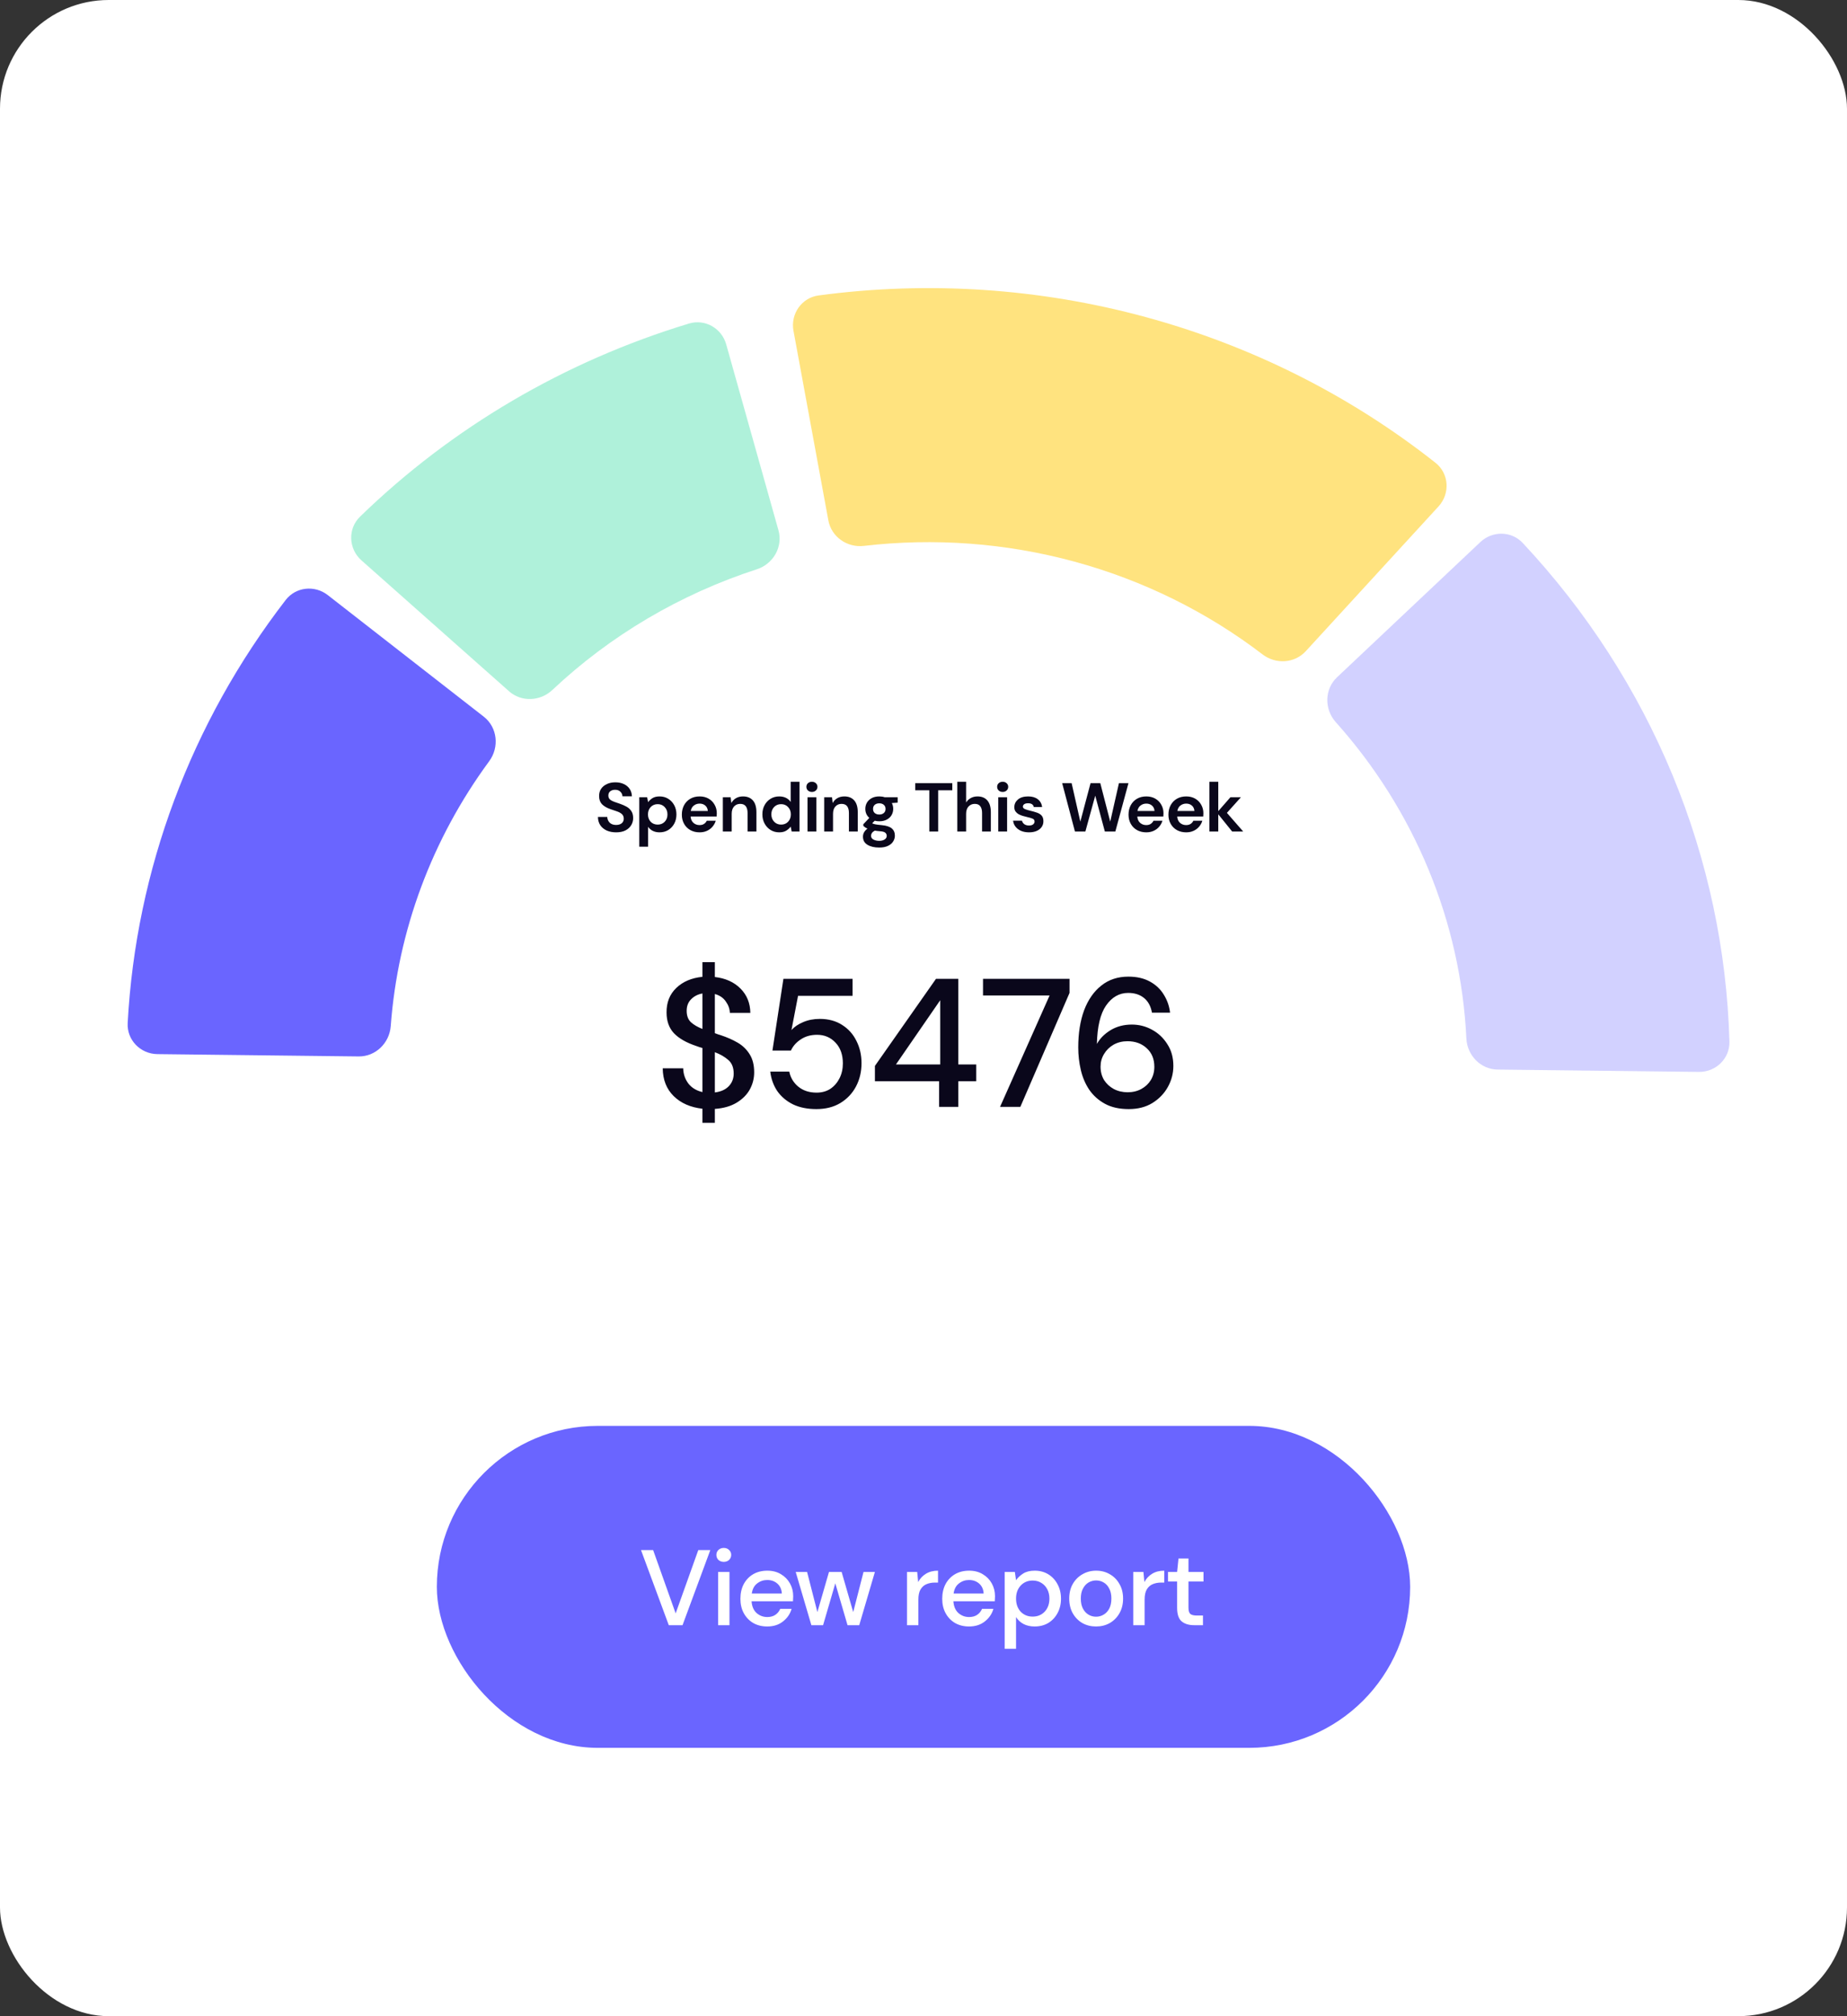<svg width="241" height="263" viewBox="0 0 241 263" fill="none" xmlns="http://www.w3.org/2000/svg">
<rect x="0" y="0" width="241" height="263" fill="#333333" stroke="none"/>
<rect width="241" height="263" rx="14.183" fill="white"/>
<path opacity="0.8" d="M103.534 43.148C103.13 40.95 104.6 38.836 106.815 38.539C121.076 36.63 135.604 37.585 149.488 41.36C163.326 45.123 176.197 51.599 187.305 60.369C189.084 61.773 189.235 64.389 187.701 66.062L170.379 84.946C168.917 86.541 166.461 86.681 164.745 85.368C157.476 79.812 149.131 75.692 140.184 73.259C131.248 70.829 121.915 70.138 112.722 71.21C110.541 71.465 108.482 70.04 108.085 67.882L103.534 43.148Z" fill="#FFDC5F"/>
<path opacity="0.3" d="M193.162 70.709C194.736 69.225 197.208 69.248 198.685 70.825C207 79.707 213.622 89.957 218.231 101.1C222.814 112.181 225.325 123.95 225.66 135.86C225.723 138.075 223.895 139.85 221.68 139.825L195.417 139.522C193.202 139.496 191.442 137.678 191.335 135.466C190.971 127.909 189.303 120.455 186.391 113.415C183.488 106.396 179.398 99.905 174.295 94.203C172.783 92.513 172.808 89.906 174.459 88.348L193.162 70.709Z" fill="#6A65FF"/>
<path opacity="0.5" d="M47.164 73.099C45.468 71.595 45.353 68.977 46.981 67.395C58.96 55.758 73.691 47.111 89.899 42.205C91.993 41.572 94.166 42.819 94.757 44.924L101.575 69.177C102.182 71.335 100.895 73.564 98.76 74.257C88.755 77.504 79.631 82.888 72.069 90.007C70.493 91.49 68.037 91.607 66.421 90.173L47.164 73.099Z" fill="#61E5B6"/>
<path d="M20.536 137.505C18.321 137.479 16.54 135.662 16.66 133.449C17.738 113.497 24.912 94.293 37.274 78.27C38.597 76.556 41.058 76.296 42.764 77.625L63.122 93.487C64.91 94.88 65.176 97.471 63.831 99.298C56.352 109.458 51.907 121.412 50.985 133.847C50.821 136.056 49.015 137.833 46.8 137.808L20.536 137.505Z" fill="#6A65FF"/>
<path d="M80.398 108.576C79.935 108.576 79.526 108.498 79.172 108.342C78.817 108.179 78.538 107.951 78.334 107.657C78.13 107.356 78.025 106.993 78.019 106.566H79.235C79.247 106.861 79.352 107.11 79.55 107.314C79.755 107.513 80.034 107.612 80.389 107.612C80.695 107.612 80.938 107.54 81.119 107.395C81.299 107.245 81.389 107.047 81.389 106.801C81.389 106.542 81.308 106.341 81.146 106.197C80.989 106.053 80.779 105.935 80.515 105.845C80.251 105.755 79.968 105.659 79.668 105.557C79.181 105.389 78.808 105.172 78.55 104.908C78.298 104.644 78.172 104.292 78.172 103.854C78.166 103.481 78.253 103.163 78.433 102.898C78.619 102.628 78.872 102.421 79.19 102.277C79.508 102.126 79.875 102.051 80.29 102.051C80.71 102.051 81.08 102.126 81.398 102.277C81.722 102.427 81.975 102.637 82.155 102.907C82.341 103.178 82.44 103.499 82.452 103.872H81.218C81.212 103.649 81.125 103.454 80.956 103.286C80.794 103.112 80.566 103.025 80.272 103.025C80.019 103.019 79.806 103.082 79.632 103.214C79.463 103.34 79.379 103.526 79.379 103.773C79.379 103.983 79.445 104.151 79.578 104.277C79.71 104.397 79.89 104.5 80.118 104.584C80.347 104.668 80.608 104.758 80.902 104.854C81.215 104.962 81.5 105.088 81.758 105.232C82.017 105.377 82.224 105.569 82.38 105.809C82.537 106.044 82.615 106.347 82.615 106.719C82.615 107.05 82.531 107.356 82.362 107.639C82.194 107.921 81.945 108.149 81.614 108.324C81.284 108.492 80.878 108.576 80.398 108.576ZM83.414 110.45V103.998H84.441L84.567 104.638C84.712 104.439 84.901 104.265 85.135 104.115C85.375 103.965 85.685 103.89 86.063 103.89C86.484 103.89 86.859 103.992 87.19 104.196C87.52 104.4 87.782 104.68 87.974 105.034C88.166 105.389 88.262 105.791 88.262 106.242C88.262 106.692 88.166 107.095 87.974 107.449C87.782 107.798 87.52 108.074 87.19 108.279C86.859 108.477 86.484 108.576 86.063 108.576C85.727 108.576 85.433 108.513 85.18 108.387C84.928 108.26 84.724 108.083 84.567 107.855V110.45H83.414ZM85.82 107.567C86.186 107.567 86.49 107.443 86.73 107.197C86.971 106.951 87.091 106.632 87.091 106.242C87.091 105.851 86.971 105.53 86.73 105.278C86.49 105.025 86.186 104.899 85.82 104.899C85.448 104.899 85.141 105.025 84.901 105.278C84.666 105.524 84.549 105.842 84.549 106.233C84.549 106.623 84.666 106.945 84.901 107.197C85.141 107.443 85.448 107.567 85.82 107.567ZM91.284 108.576C90.834 108.576 90.434 108.48 90.086 108.288C89.737 108.095 89.464 107.825 89.266 107.476C89.067 107.128 88.968 106.725 88.968 106.269C88.968 105.806 89.064 105.395 89.257 105.034C89.455 104.674 89.725 104.394 90.068 104.196C90.416 103.992 90.825 103.89 91.293 103.89C91.732 103.89 92.119 103.986 92.456 104.178C92.792 104.37 93.054 104.635 93.24 104.971C93.432 105.302 93.528 105.671 93.528 106.08C93.528 106.146 93.525 106.215 93.519 106.287C93.519 106.359 93.516 106.434 93.51 106.512H90.113C90.137 106.861 90.257 107.134 90.473 107.332C90.695 107.531 90.963 107.63 91.275 107.63C91.51 107.63 91.705 107.579 91.861 107.476C92.023 107.368 92.144 107.23 92.222 107.062H93.393C93.309 107.344 93.168 107.603 92.97 107.837C92.777 108.065 92.537 108.245 92.249 108.378C91.966 108.51 91.645 108.576 91.284 108.576ZM91.293 104.827C91.011 104.827 90.762 104.908 90.545 105.07C90.329 105.226 90.191 105.467 90.131 105.791H92.357C92.339 105.497 92.231 105.263 92.032 105.088C91.834 104.914 91.588 104.827 91.293 104.827ZM94.318 108.468V103.998H95.337L95.427 104.755C95.565 104.49 95.763 104.28 96.022 104.124C96.286 103.968 96.595 103.89 96.95 103.89C97.502 103.89 97.932 104.064 98.239 104.412C98.545 104.761 98.698 105.272 98.698 105.944V108.468H97.544V106.053C97.544 105.668 97.466 105.374 97.31 105.169C97.154 104.965 96.911 104.863 96.58 104.863C96.256 104.863 95.989 104.977 95.778 105.205C95.574 105.434 95.472 105.752 95.472 106.161V108.468H94.318ZM101.676 108.576C101.255 108.576 100.88 108.474 100.549 108.27C100.219 108.065 99.957 107.786 99.765 107.431C99.573 107.077 99.477 106.674 99.477 106.224C99.477 105.773 99.573 105.374 99.765 105.025C99.957 104.671 100.219 104.394 100.549 104.196C100.88 103.992 101.255 103.89 101.676 103.89C102.012 103.89 102.306 103.953 102.559 104.079C102.811 104.205 103.015 104.382 103.172 104.611V101.979H104.325V108.468H103.298L103.172 107.828C103.027 108.026 102.835 108.2 102.595 108.351C102.361 108.501 102.054 108.576 101.676 108.576ZM101.919 107.567C102.291 107.567 102.595 107.443 102.829 107.197C103.069 106.945 103.19 106.623 103.19 106.233C103.19 105.842 103.069 105.524 102.829 105.278C102.595 105.025 102.291 104.899 101.919 104.899C101.552 104.899 101.249 105.022 101.009 105.269C100.768 105.515 100.648 105.833 100.648 106.224C100.648 106.614 100.768 106.936 101.009 107.188C101.249 107.44 101.552 107.567 101.919 107.567ZM105.941 103.304C105.731 103.304 105.557 103.241 105.419 103.115C105.287 102.988 105.22 102.829 105.22 102.637C105.22 102.445 105.287 102.289 105.419 102.168C105.557 102.042 105.731 101.979 105.941 101.979C106.152 101.979 106.323 102.042 106.455 102.168C106.593 102.289 106.662 102.445 106.662 102.637C106.662 102.829 106.593 102.988 106.455 103.115C106.323 103.241 106.152 103.304 105.941 103.304ZM105.365 108.468V103.998H106.518V108.468H105.365ZM107.542 108.468V103.998H108.56L108.65 104.755C108.789 104.49 108.987 104.28 109.245 104.124C109.51 103.968 109.819 103.89 110.173 103.89C110.726 103.89 111.156 104.064 111.462 104.412C111.769 104.761 111.922 105.272 111.922 105.944V108.468H110.768V106.053C110.768 105.668 110.69 105.374 110.534 105.169C110.378 104.965 110.134 104.863 109.804 104.863C109.479 104.863 109.212 104.977 109.002 105.205C108.798 105.434 108.695 105.752 108.695 106.161V108.468H107.542ZM114.737 107.134C114.521 107.134 114.319 107.11 114.133 107.062L113.8 107.395C113.902 107.449 114.04 107.494 114.214 107.531C114.389 107.567 114.671 107.603 115.061 107.639C115.656 107.693 116.089 107.834 116.359 108.062C116.63 108.291 116.765 108.606 116.765 109.008C116.765 109.273 116.693 109.522 116.548 109.756C116.404 109.997 116.182 110.189 115.882 110.333C115.581 110.483 115.197 110.559 114.728 110.559C114.091 110.559 113.578 110.438 113.187 110.198C112.796 109.964 112.601 109.609 112.601 109.135C112.601 108.732 112.796 108.384 113.187 108.089C113.067 108.035 112.962 107.978 112.872 107.918C112.787 107.858 112.712 107.795 112.646 107.729V107.522L113.43 106.692C113.082 106.386 112.908 105.992 112.908 105.512C112.908 105.211 112.98 104.938 113.124 104.692C113.274 104.445 113.484 104.25 113.755 104.106C114.025 103.962 114.353 103.89 114.737 103.89C114.989 103.89 115.224 103.926 115.44 103.998H117.134V104.701L116.368 104.755C116.488 104.983 116.548 105.235 116.548 105.512C116.548 105.812 116.476 106.086 116.332 106.332C116.188 106.578 115.978 106.774 115.701 106.918C115.431 107.062 115.11 107.134 114.737 107.134ZM114.737 106.251C114.971 106.251 115.164 106.188 115.314 106.062C115.47 105.935 115.548 105.755 115.548 105.521C115.548 105.287 115.47 105.106 115.314 104.98C115.164 104.854 114.971 104.791 114.737 104.791C114.491 104.791 114.292 104.854 114.142 104.98C113.992 105.106 113.917 105.287 113.917 105.521C113.917 105.755 113.992 105.935 114.142 106.062C114.292 106.188 114.491 106.251 114.737 106.251ZM113.656 109.018C113.656 109.24 113.758 109.405 113.962 109.513C114.172 109.627 114.428 109.684 114.728 109.684C115.016 109.684 115.251 109.624 115.431 109.504C115.611 109.39 115.701 109.234 115.701 109.036C115.701 108.873 115.641 108.738 115.521 108.63C115.407 108.522 115.176 108.456 114.827 108.432C114.581 108.414 114.353 108.387 114.142 108.351C113.968 108.447 113.842 108.552 113.764 108.666C113.692 108.78 113.656 108.897 113.656 109.018ZM121.258 108.468V103.088H119.42V102.159H124.259V103.088H122.412V108.468H121.258ZM124.906 108.468V101.979H126.06V104.683C126.21 104.436 126.411 104.244 126.664 104.106C126.922 103.962 127.217 103.89 127.547 103.89C128.1 103.89 128.526 104.064 128.827 104.412C129.133 104.761 129.286 105.272 129.286 105.944V108.468H128.142V106.053C128.142 105.668 128.064 105.374 127.907 105.169C127.757 104.965 127.517 104.863 127.187 104.863C126.862 104.863 126.592 104.977 126.375 105.205C126.165 105.434 126.06 105.752 126.06 106.161V108.468H124.906ZM130.831 103.304C130.621 103.304 130.446 103.241 130.308 103.115C130.176 102.988 130.11 102.829 130.11 102.637C130.11 102.445 130.176 102.289 130.308 102.168C130.446 102.042 130.621 101.979 130.831 101.979C131.041 101.979 131.212 102.042 131.345 102.168C131.483 102.289 131.552 102.445 131.552 102.637C131.552 102.829 131.483 102.988 131.345 103.115C131.212 103.241 131.041 103.304 130.831 103.304ZM130.254 108.468V103.998H131.408V108.468H130.254ZM134.279 108.576C133.882 108.576 133.534 108.513 133.234 108.387C132.933 108.254 132.693 108.074 132.513 107.846C132.332 107.618 132.224 107.353 132.188 107.053H133.351C133.387 107.227 133.483 107.377 133.639 107.503C133.801 107.624 134.009 107.684 134.261 107.684C134.513 107.684 134.696 107.633 134.811 107.531C134.931 107.428 134.991 107.311 134.991 107.179C134.991 106.987 134.907 106.858 134.739 106.792C134.57 106.719 134.336 106.65 134.036 106.584C133.843 106.542 133.648 106.491 133.45 106.431C133.252 106.371 133.068 106.296 132.9 106.206C132.738 106.11 132.606 105.989 132.504 105.845C132.401 105.695 132.35 105.512 132.35 105.296C132.35 104.899 132.507 104.566 132.819 104.295C133.137 104.025 133.582 103.89 134.153 103.89C134.681 103.89 135.102 104.013 135.414 104.259C135.733 104.506 135.922 104.845 135.982 105.278H134.892C134.826 104.947 134.576 104.782 134.144 104.782C133.927 104.782 133.759 104.824 133.639 104.908C133.525 104.992 133.468 105.097 133.468 105.223C133.468 105.356 133.555 105.461 133.729 105.539C133.903 105.617 134.135 105.689 134.423 105.755C134.736 105.827 135.021 105.908 135.279 105.998C135.544 106.083 135.754 106.212 135.91 106.386C136.066 106.554 136.144 106.798 136.144 107.116C136.15 107.392 136.078 107.642 135.928 107.864C135.778 108.086 135.562 108.26 135.279 108.387C134.997 108.513 134.663 108.576 134.279 108.576ZM140.26 108.468L138.593 102.159H139.827L140.963 107.179L142.297 102.159H143.567L144.865 107.179L146.001 102.159H147.244L145.532 108.468H144.162L142.909 103.791L141.621 108.468H140.26ZM149.57 108.576C149.119 108.576 148.719 108.48 148.371 108.288C148.023 108.095 147.749 107.825 147.551 107.476C147.353 107.128 147.253 106.725 147.253 106.269C147.253 105.806 147.35 105.395 147.542 105.034C147.74 104.674 148.011 104.394 148.353 104.196C148.701 103.992 149.11 103.89 149.579 103.89C150.017 103.89 150.405 103.986 150.741 104.178C151.078 104.37 151.339 104.635 151.525 104.971C151.717 105.302 151.814 105.671 151.814 106.08C151.814 106.146 151.811 106.215 151.805 106.287C151.805 106.359 151.802 106.434 151.796 106.512H148.398C148.422 106.861 148.542 107.134 148.758 107.332C148.981 107.531 149.248 107.63 149.561 107.63C149.795 107.63 149.99 107.579 150.146 107.476C150.309 107.368 150.429 107.23 150.507 107.062H151.678C151.594 107.344 151.453 107.603 151.255 107.837C151.063 108.065 150.822 108.245 150.534 108.378C150.251 108.51 149.93 108.576 149.57 108.576ZM149.579 104.827C149.296 104.827 149.047 104.908 148.831 105.07C148.614 105.226 148.476 105.467 148.416 105.791H150.642C150.624 105.497 150.516 105.263 150.318 105.088C150.119 104.914 149.873 104.827 149.579 104.827ZM154.775 108.576C154.325 108.576 153.925 108.48 153.577 108.288C153.228 108.095 152.955 107.825 152.757 107.476C152.558 107.128 152.459 106.725 152.459 106.269C152.459 105.806 152.555 105.395 152.748 105.034C152.946 104.674 153.216 104.394 153.559 104.196C153.907 103.992 154.316 103.89 154.784 103.89C155.223 103.89 155.611 103.986 155.947 104.178C156.283 104.37 156.545 104.635 156.731 104.971C156.923 105.302 157.019 105.671 157.019 106.08C157.019 106.146 157.016 106.215 157.01 106.287C157.01 106.359 157.007 106.434 157.001 106.512H153.604C153.628 106.861 153.748 107.134 153.964 107.332C154.187 107.531 154.454 107.63 154.766 107.63C155.001 107.63 155.196 107.579 155.352 107.476C155.514 107.368 155.635 107.23 155.713 107.062H156.884C156.8 107.344 156.659 107.603 156.461 107.837C156.268 108.065 156.028 108.245 155.74 108.378C155.457 108.51 155.136 108.576 154.775 108.576ZM154.784 104.827C154.502 104.827 154.253 104.908 154.036 105.07C153.82 105.226 153.682 105.467 153.622 105.791H155.848C155.83 105.497 155.722 105.263 155.523 105.088C155.325 104.914 155.079 104.827 154.784 104.827ZM157.809 108.468V101.979H158.963V105.809L160.549 103.998H161.919L160.089 106.035L162.216 108.468H160.774L158.963 106.224V108.468H157.809Z" fill="#0A071B"/>
<path d="M91.652 146.467V144.629C90.093 144.454 88.844 143.905 87.905 142.983C86.966 142.06 86.489 140.851 86.473 139.355H89.146C89.162 140.103 89.385 140.763 89.814 141.336C90.244 141.893 90.856 142.267 91.652 142.458V136.706C91.525 136.674 91.389 136.634 91.246 136.587C91.119 136.539 90.984 136.491 90.84 136.443C89.552 136.014 88.581 135.457 87.929 134.773C87.292 134.089 86.974 133.19 86.974 132.076C86.958 130.771 87.38 129.705 88.239 128.878C89.098 128.05 90.236 127.565 91.652 127.422V125.513H93.275V127.446C94.659 127.605 95.773 128.106 96.616 128.949C97.459 129.793 97.889 130.851 97.905 132.124H95.232C95.216 131.598 95.041 131.105 94.707 130.644C94.388 130.167 93.911 129.84 93.275 129.665V134.773C93.402 134.82 93.529 134.868 93.657 134.916C93.784 134.948 93.911 134.987 94.038 135.035C94.866 135.306 95.606 135.632 96.258 136.014C96.91 136.396 97.427 136.897 97.809 137.517C98.207 138.138 98.406 138.925 98.406 139.88C98.406 140.676 98.215 141.423 97.833 142.123C97.451 142.808 96.879 143.38 96.115 143.842C95.351 144.303 94.404 144.574 93.275 144.653V146.467H91.652ZM89.599 131.861C89.599 132.497 89.782 132.991 90.148 133.341C90.514 133.675 91.015 133.969 91.652 134.224V129.594C91.047 129.705 90.554 129.96 90.172 130.357C89.79 130.739 89.599 131.24 89.599 131.861ZM95.733 140.047C95.733 139.267 95.502 138.679 95.041 138.281C94.579 137.867 93.991 137.525 93.275 137.255V142.505C94.054 142.41 94.659 142.139 95.089 141.694C95.518 141.248 95.733 140.699 95.733 140.047ZM106.518 144.677C105.34 144.677 104.322 144.47 103.463 144.057C102.604 143.627 101.92 143.046 101.411 142.314C100.917 141.567 100.615 140.723 100.504 139.785H102.986C103.145 140.58 103.543 141.24 104.179 141.765C104.815 142.275 105.603 142.529 106.542 142.529C107.242 142.529 107.846 142.362 108.356 142.028C108.865 141.678 109.262 141.217 109.549 140.644C109.835 140.071 109.978 139.427 109.978 138.711C109.978 137.581 109.66 136.682 109.024 136.014C108.387 135.33 107.584 134.987 106.613 134.987C105.786 134.987 105.078 135.186 104.489 135.584C103.901 135.966 103.471 136.451 103.2 137.04H100.79L102.222 127.684H111.243V129.904H104.131L103.272 134.367C103.638 133.953 104.139 133.611 104.776 133.341C105.428 133.054 106.16 132.911 106.971 132.911C108.101 132.911 109.072 133.174 109.883 133.699C110.694 134.208 111.315 134.9 111.745 135.775C112.19 136.65 112.413 137.621 112.413 138.687C112.413 139.8 112.174 140.811 111.697 141.718C111.22 142.625 110.535 143.349 109.644 143.89C108.769 144.415 107.727 144.677 106.518 144.677ZM122.537 144.391V141.049H114.16V139.045L122.131 127.684H125.043V138.854H127.382V141.049H125.043V144.391H122.537ZM116.905 138.854H122.68V130.477L116.905 138.854ZM130.486 144.391L136.953 129.856H128.266V127.684H139.555V129.522L133.135 144.391H130.486ZM147.279 144.677C146.053 144.677 145.019 144.446 144.176 143.985C143.333 143.524 142.648 142.911 142.123 142.147C141.614 141.384 141.248 140.524 141.026 139.57C140.803 138.615 140.691 137.637 140.691 136.634C140.691 134.789 140.946 133.174 141.455 131.789C141.98 130.405 142.728 129.331 143.699 128.567C144.669 127.788 145.847 127.398 147.231 127.398C148.329 127.398 149.267 127.613 150.047 128.042C150.827 128.472 151.431 129.045 151.861 129.761C152.306 130.477 152.577 131.256 152.672 132.1H150.31C150.166 131.272 149.824 130.636 149.283 130.19C148.742 129.745 148.05 129.522 147.207 129.522C146.045 129.522 145.083 130.071 144.319 131.169C143.571 132.251 143.174 133.921 143.126 136.181C143.508 135.481 144.096 134.884 144.892 134.391C145.703 133.898 146.634 133.651 147.684 133.651C148.623 133.651 149.498 133.874 150.31 134.319C151.137 134.765 151.805 135.393 152.314 136.205C152.839 137 153.102 137.947 153.102 139.045C153.102 140.015 152.863 140.93 152.386 141.789C151.909 142.649 151.232 143.349 150.357 143.89C149.498 144.415 148.472 144.677 147.279 144.677ZM147.135 142.481C147.804 142.481 148.4 142.338 148.925 142.052C149.45 141.765 149.864 141.376 150.166 140.882C150.469 140.373 150.62 139.8 150.62 139.164C150.62 138.146 150.286 137.334 149.617 136.73C148.965 136.125 148.13 135.823 147.111 135.823C146.443 135.823 145.839 135.974 145.298 136.276C144.773 136.579 144.359 136.984 144.057 137.493C143.754 137.987 143.603 138.536 143.603 139.14C143.603 139.793 143.754 140.373 144.057 140.882C144.375 141.376 144.796 141.765 145.321 142.052C145.862 142.338 146.467 142.481 147.135 142.481Z" fill="#0A071B"/>
<rect x="57" y="186" width="127" height="42" rx="21" fill="#6A65FF"/>
<path d="M87.265 212L83.639 202.2H85.221L88.161 210.46L91.115 202.2H92.683L89.057 212H87.265ZM94.441 203.74C94.161 203.74 93.928 203.656 93.741 203.488C93.564 203.311 93.475 203.091 93.475 202.83C93.475 202.569 93.564 202.354 93.741 202.186C93.928 202.009 94.161 201.92 94.441 201.92C94.721 201.92 94.95 202.009 95.127 202.186C95.314 202.354 95.407 202.569 95.407 202.83C95.407 203.091 95.314 203.311 95.127 203.488C94.95 203.656 94.721 203.74 94.441 203.74ZM93.699 212V205.056H95.183V212H93.699ZM100.11 212.168C99.429 212.168 98.822 212.019 98.29 211.72C97.767 211.412 97.357 210.987 97.058 210.446C96.759 209.905 96.61 209.275 96.61 208.556C96.61 207.828 96.755 207.189 97.044 206.638C97.343 206.087 97.753 205.658 98.276 205.35C98.808 205.042 99.424 204.888 100.124 204.888C100.805 204.888 101.398 205.042 101.902 205.35C102.406 205.649 102.798 206.05 103.078 206.554C103.358 207.058 103.498 207.613 103.498 208.22C103.498 208.313 103.493 208.416 103.484 208.528C103.484 208.631 103.479 208.747 103.47 208.878H98.066C98.113 209.55 98.332 210.063 98.724 210.418C99.125 210.763 99.587 210.936 100.11 210.936C100.53 210.936 100.88 210.843 101.16 210.656C101.449 210.46 101.664 210.199 101.804 209.872H103.288C103.101 210.525 102.728 211.071 102.168 211.51C101.617 211.949 100.931 212.168 100.11 212.168ZM100.11 206.106C99.615 206.106 99.177 206.255 98.794 206.554C98.411 206.843 98.178 207.282 98.094 207.87H102.014C101.986 207.329 101.795 206.899 101.44 206.582C101.085 206.265 100.642 206.106 100.11 206.106ZM105.87 212L103.826 205.056H105.31L106.654 210.292L108.166 205.056H109.818L111.33 210.292L112.674 205.056H114.158L112.114 212H110.588L108.992 206.54L107.396 212H105.87ZM118.348 212V205.056H119.678L119.804 206.372C120.047 205.915 120.383 205.555 120.812 205.294C121.251 205.023 121.778 204.888 122.394 204.888V206.442H121.988C121.577 206.442 121.209 206.512 120.882 206.652C120.565 206.783 120.308 207.011 120.112 207.338C119.925 207.655 119.832 208.099 119.832 208.668V212H118.348ZM126.443 212.168C125.762 212.168 125.155 212.019 124.623 211.72C124.1 211.412 123.69 210.987 123.391 210.446C123.092 209.905 122.943 209.275 122.943 208.556C122.943 207.828 123.088 207.189 123.377 206.638C123.676 206.087 124.086 205.658 124.609 205.35C125.141 205.042 125.757 204.888 126.457 204.888C127.138 204.888 127.731 205.042 128.235 205.35C128.739 205.649 129.131 206.05 129.411 206.554C129.691 207.058 129.831 207.613 129.831 208.22C129.831 208.313 129.826 208.416 129.817 208.528C129.817 208.631 129.812 208.747 129.803 208.878H124.399C124.446 209.55 124.665 210.063 125.057 210.418C125.458 210.763 125.92 210.936 126.443 210.936C126.863 210.936 127.213 210.843 127.493 210.656C127.782 210.46 127.997 210.199 128.137 209.872H129.621C129.434 210.525 129.061 211.071 128.501 211.51C127.95 211.949 127.264 212.168 126.443 212.168ZM126.443 206.106C125.948 206.106 125.51 206.255 125.127 206.554C124.744 206.843 124.511 207.282 124.427 207.87H128.347C128.319 207.329 128.128 206.899 127.773 206.582C127.418 206.265 126.975 206.106 126.443 206.106ZM131.091 215.08V205.056H132.421L132.575 206.134C132.799 205.807 133.107 205.518 133.499 205.266C133.891 205.014 134.395 204.888 135.011 204.888C135.683 204.888 136.276 205.047 136.789 205.364C137.302 205.681 137.704 206.115 137.993 206.666C138.292 207.217 138.441 207.842 138.441 208.542C138.441 209.242 138.292 209.867 137.993 210.418C137.704 210.959 137.302 211.389 136.789 211.706C136.276 212.014 135.678 212.168 134.997 212.168C134.456 212.168 133.975 212.061 133.555 211.846C133.144 211.631 132.818 211.328 132.575 210.936V215.08H131.091ZM134.745 210.88C135.38 210.88 135.902 210.665 136.313 210.236C136.724 209.797 136.929 209.228 136.929 208.528C136.929 208.071 136.836 207.665 136.649 207.31C136.462 206.955 136.206 206.68 135.879 206.484C135.552 206.279 135.174 206.176 134.745 206.176C134.11 206.176 133.588 206.395 133.177 206.834C132.776 207.273 132.575 207.837 132.575 208.528C132.575 209.228 132.776 209.797 133.177 210.236C133.588 210.665 134.11 210.88 134.745 210.88ZM143.014 212.168C142.351 212.168 141.754 212.019 141.222 211.72C140.699 211.412 140.284 210.987 139.976 210.446C139.668 209.895 139.514 209.256 139.514 208.528C139.514 207.8 139.668 207.165 139.976 206.624C140.293 206.073 140.718 205.649 141.25 205.35C141.782 205.042 142.375 204.888 143.028 204.888C143.691 204.888 144.283 205.042 144.806 205.35C145.338 205.649 145.758 206.073 146.066 206.624C146.383 207.165 146.542 207.8 146.542 208.528C146.542 209.256 146.383 209.895 146.066 210.446C145.758 210.987 145.338 211.412 144.806 211.72C144.274 212.019 143.677 212.168 143.014 212.168ZM143.014 210.894C143.369 210.894 143.695 210.805 143.994 210.628C144.302 210.451 144.549 210.189 144.736 209.844C144.923 209.489 145.016 209.051 145.016 208.528C145.016 208.005 144.923 207.571 144.736 207.226C144.559 206.871 144.316 206.605 144.008 206.428C143.709 206.251 143.383 206.162 143.028 206.162C142.673 206.162 142.342 206.251 142.034 206.428C141.735 206.605 141.493 206.871 141.306 207.226C141.119 207.571 141.026 208.005 141.026 208.528C141.026 209.051 141.119 209.489 141.306 209.844C141.493 210.189 141.735 210.451 142.034 210.628C142.333 210.805 142.659 210.894 143.014 210.894ZM147.867 212V205.056H149.197L149.323 206.372C149.565 205.915 149.901 205.555 150.331 205.294C150.769 205.023 151.297 204.888 151.913 204.888V206.442H151.507C151.096 206.442 150.727 206.512 150.401 206.652C150.083 206.783 149.827 207.011 149.631 207.338C149.444 207.655 149.351 208.099 149.351 208.668V212H147.867ZM155.817 212C155.136 212 154.595 211.837 154.193 211.51C153.792 211.174 153.591 210.581 153.591 209.732V206.302H152.401V205.056H153.591L153.773 203.292H155.075V205.056H157.035V206.302H155.075V209.732C155.075 210.115 155.155 210.381 155.313 210.53C155.481 210.67 155.766 210.74 156.167 210.74H156.965V212H155.817Z" fill="white"/>
</svg>
